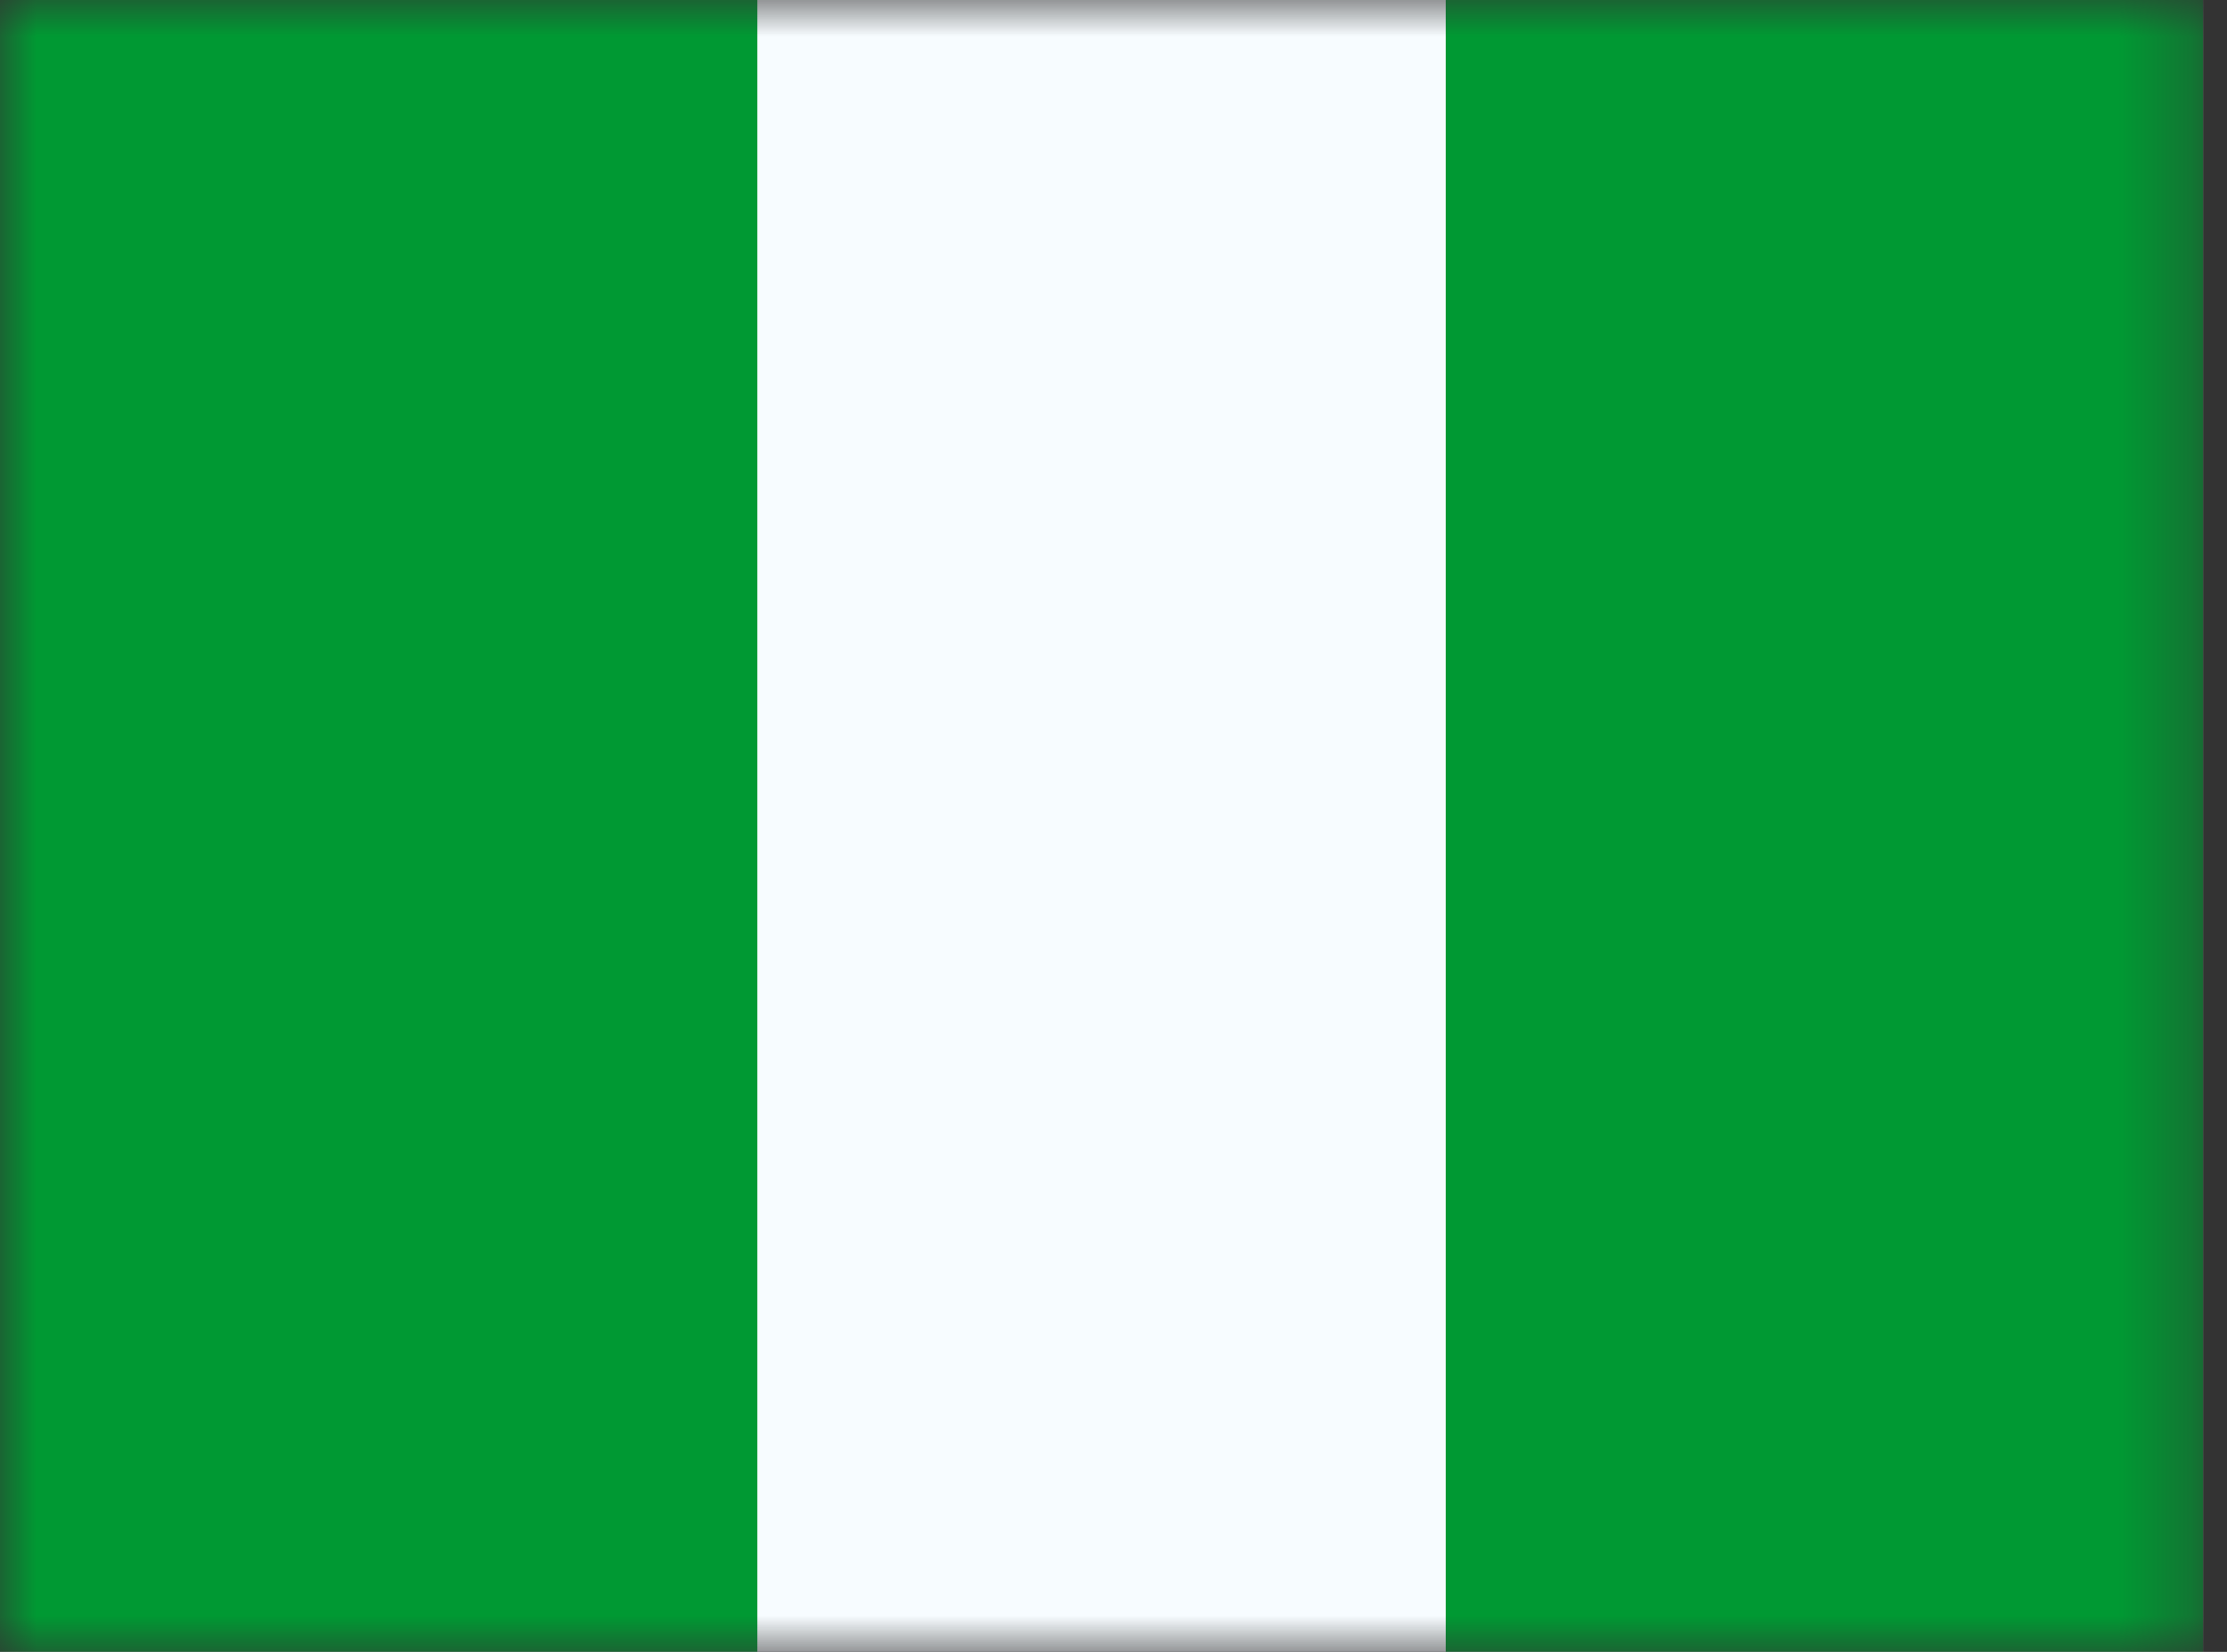 <svg width="31" height="23" viewBox="0 0 31 23" fill="none" xmlns="http://www.w3.org/2000/svg">
<rect x="0" y="0" width="31" height="23" fill="#333333" stroke="none"/>
<mask id="mask0_123_2355" style="mask-type:luminance" maskUnits="userSpaceOnUse" x="0" y="0" width="31" height="23">
<path d="M0 0H30.667V23H0V0Z" fill="white"/>
</mask>
<g mask="url(#mask0_123_2355)">
<path fill-rule="evenodd" clip-rule="evenodd" d="M0 0H30.667V23H0V0Z" fill="#F7FCFF"/>
<path fill-rule="evenodd" clip-rule="evenodd" d="M20.125 0H30.667V23H20.125V0Z" fill="#009933"/>
<path fill-rule="evenodd" clip-rule="evenodd" d="M0 0H10.542V23H0V0Z" fill="#009933"/>
</g>
</svg>
